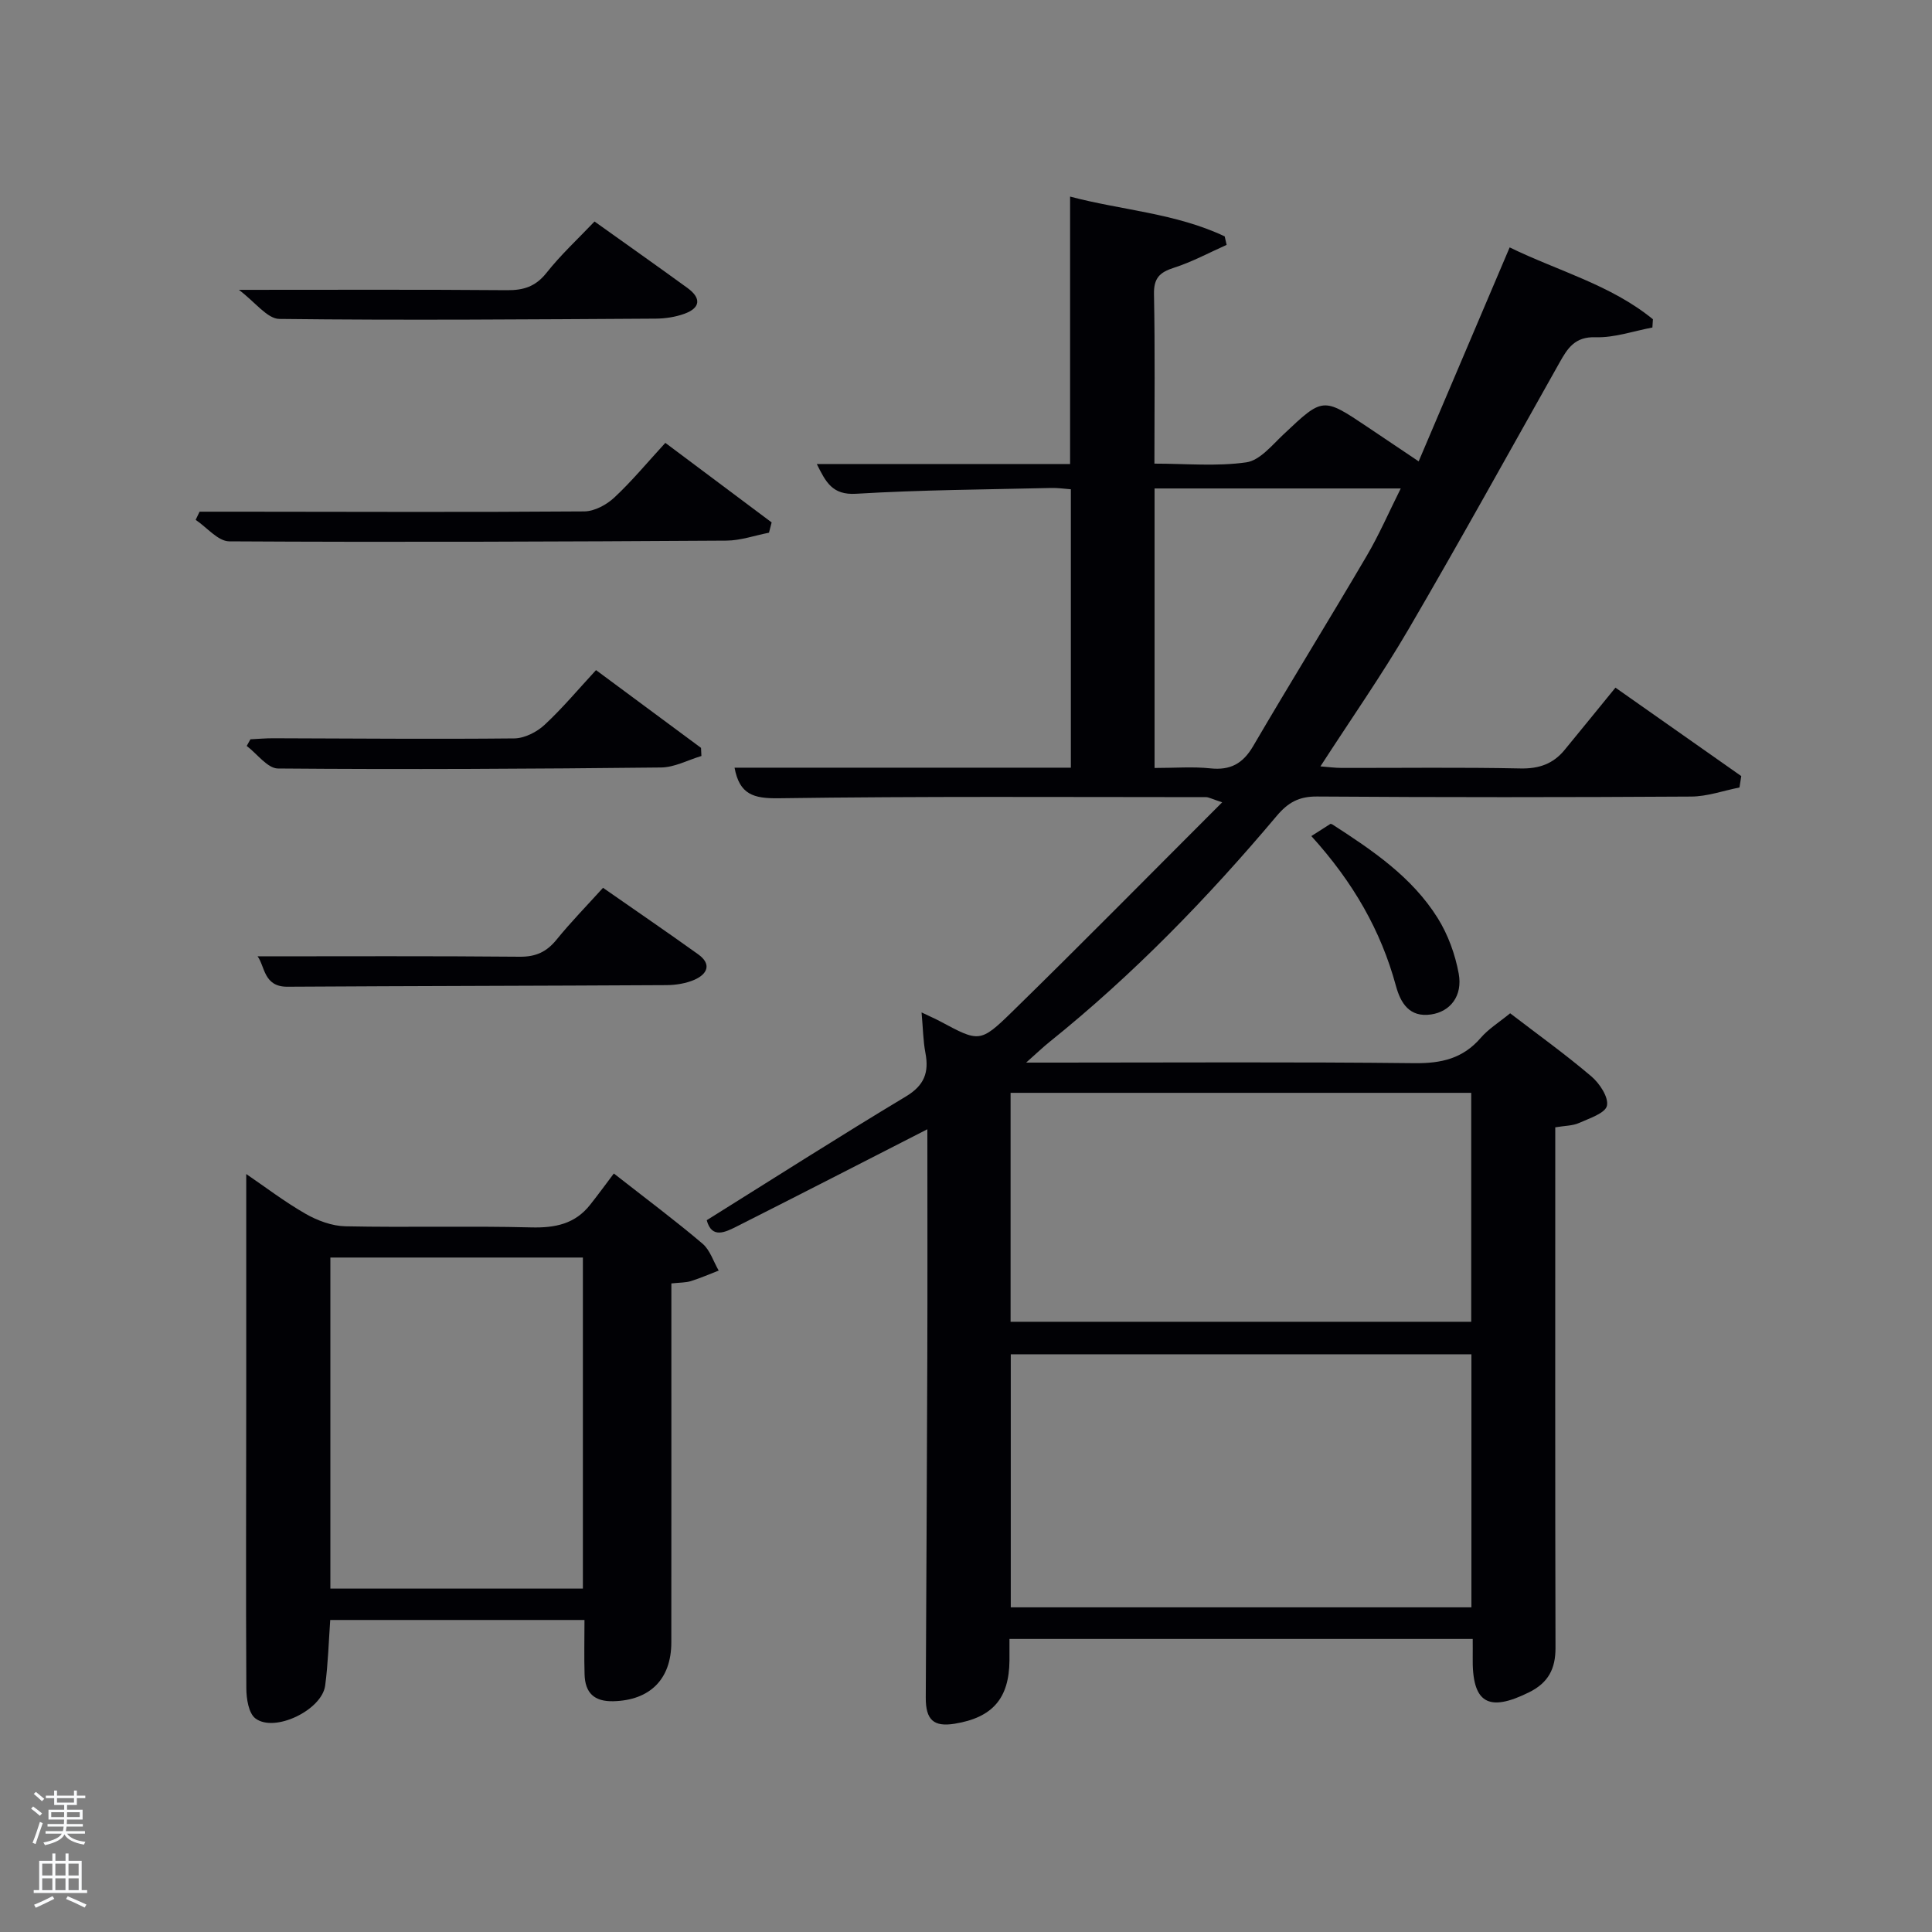 <svg enable-background="new 0 0 400 400" viewBox="0 0 400 400" xmlns="http://www.w3.org/2000/svg"><rect x="0" y="0" width="400" height="400" fill="#808080" stroke="none"/><path d="m6.44 374.46.42-.45c.65.47 1.27.95 1.85 1.44l-.45.49c-.65-.56-1.25-1.06-1.82-1.48m.93 7.33-.63-.26c.55-1.36 1.05-2.8 1.52-4.33.19.1.38.19.59.27-.46 1.29-.95 2.73-1.48 4.32m-.38-10.38.44-.42c.43.34 1.01.82 1.74 1.44l-.49.49c-.53-.51-1.09-1.01-1.69-1.51m2.5.35h1.72v-1.04h.59v1.04h3.52v-1.04h.59v1.04h1.75v.53h-1.75v1.42h-2.03v.97h3.22v2.03h-3.24c0 .35-.01.66-.03.93h3.32v.53h-3.37c-.03.27-.08.58-.15.94h3.96v.53h-3.71c.67.92 1.93 1.48 3.79 1.68-.13.24-.23.44-.29.59-2.13-.38-3.48-1.08-4.04-2.12-.43.97-1.77 1.72-4.03 2.23-.09-.19-.2-.37-.33-.55 2.1-.42 3.37-1.03 3.81-1.83h-3.36v-.53h3.58c.08-.29.13-.61.16-.94h-3.33v-.53h3.39c.02-.27.04-.58.04-.93h-3.23v-2.03h3.25v-.97h-2.07v-1.42h-1.73zm1.12 3.44v1h2.65c.01-.3.02-.44.02-.4v-.25-.35zm1.19-2h3.52v-.91h-3.52zm4.71 2h-2.63v.59c0 .15-.01.28-.01.4h2.64z" fill="#fafbfc"/><path d="m13.56 383.74h.63v1.52h2.72v6.07h1.13v.6h-11.06v-.6h1.13v-6.07h2.73v-1.52h.63v1.52h2.1v-1.52zm-2.69 8.83.38.56c-1.24.63-2.53 1.25-3.85 1.85-.1-.21-.21-.42-.34-.63 1.36-.55 2.63-1.15 3.81-1.78m-2.13-4.27h2.1v-2.45h-2.1zm0 3.04h2.1v-2.46h-2.1zm2.72-3.04h2.1v-2.45h-2.1zm0 3.04h2.1v-2.46h-2.1zm6.07 3.6c-1.41-.71-2.7-1.3-3.86-1.78l.35-.56c1.45.62 2.75 1.19 3.88 1.72zm-1.25-9.09h-2.1v2.45h2.1zm-2.09 5.49h2.1v-2.46h-2.1z" fill="#fafbfc"/><g fill="#010105"><path d="m192 233.8c-13.6 6.95-26.43 13.55-39.32 20.05-2.46 1.24-5.3 2.73-6.36-1.22 13.87-8.66 27.44-17.33 41.24-25.62 3.81-2.29 4.81-4.97 4.04-9.01-.48-2.51-.5-5.11-.8-8.39 1.83.88 2.86 1.32 3.85 1.85 8.02 4.28 8.25 4.52 14.88-1.96 14.38-14.05 28.49-28.38 43.51-43.39-2.26-.74-2.8-1.07-3.34-1.07-29.49-.01-58.99-.19-88.48.23-5.2.07-8.11-.76-9.14-6.33h69.63c0-19.25 0-38.19 0-57.64-1.26-.09-2.68-.31-4.09-.27-13.47.32-26.96.39-40.4 1.2-4.91.29-6.25-2.43-8.11-6.16h52.44c0-18.45 0-36.5 0-55.37 10.6 2.82 21.83 3.42 32.01 8.24.13.59.27 1.17.4 1.76-3.62 1.61-7.15 3.53-10.9 4.73-2.99.95-4.21 2.17-4.14 5.5.23 11.47.09 22.95.09 35.06 6.55 0 12.91.61 19.04-.27 2.79-.4 5.33-3.57 7.69-5.79 8.16-7.69 8.11-7.75 17.41-1.51 3.3 2.21 6.59 4.43 10.57 7.1 6.3-14.82 12.45-29.27 18.84-44.3 9.98 4.88 20.91 7.73 29.66 14.88-.04.57-.07 1.14-.11 1.71-3.92.73-7.86 2.14-11.76 2.01-4.29-.14-5.79 2.27-7.46 5.24-10.36 18.4-20.57 36.89-31.21 55.12-5.6 9.59-11.98 18.71-18.3 28.49 1.65.13 3.03.32 4.42.32 12.33.02 24.66-.15 36.99.11 3.86.08 6.77-.95 9.14-3.83 3.49-4.25 6.96-8.52 10.53-12.9 9.95 6.99 18 12.65 26.05 18.31-.12.79-.25 1.57-.37 2.36-3.33.66-6.66 1.86-9.99 1.88-25.83.16-51.65.17-77.48-.01-3.76-.03-6.01 1.25-8.36 4.04-14.29 16.97-29.7 32.85-47.03 46.78-1.36 1.09-2.62 2.31-4.83 4.27h6.43c24.66 0 49.32-.16 73.98.12 5.55.06 10.01-.95 13.71-5.24 1.6-1.86 3.8-3.21 6.09-5.09 5.62 4.31 11.4 8.46 16.81 13.06 1.71 1.45 3.61 4.33 3.23 6.08-.34 1.55-3.64 2.61-5.78 3.57-1.31.59-2.9.56-4.92.9v5.79c0 33.99-.04 67.98.05 101.98.01 4.34-1.49 7.21-5.41 9.17-8.56 4.27-11.9 2.27-11.73-7.27.02-1.14 0-2.28 0-3.74-31.97 0-63.68 0-95.91 0 0 1.56.01 3.01 0 4.46-.07 7.85-3.51 11.82-11.36 13.09-4.33.7-5.99-.79-5.97-5.4.11-23.49.25-46.98.32-70.47.05-15.64.01-31.27.01-47.21zm112.64 98.98c0-17.77 0-35.15 0-52.39-32.06 0-63.76 0-95.37 0v52.39zm-95.41-59.12h95.37c0-16.06 0-31.77 0-47.4-31.98 0-63.56 0-95.37 0zm29.81-172.53v57.87c4.27 0 7.94-.3 11.54.08 4.16.44 6.75-.98 8.87-4.6 7.72-13.2 15.77-26.2 23.51-39.39 2.56-4.35 4.58-9.02 7.05-13.96-17.5 0-34.14 0-50.97 0z"/><path d="m127.09 242.96c6.96 5.45 12.81 9.81 18.35 14.52 1.57 1.33 2.26 3.69 3.36 5.58-1.92.74-3.81 1.57-5.76 2.18-1.07.33-2.27.29-4.04.48v5.41c0 22.98.01 45.95-.01 68.93-.01 7.62-4.44 11.96-11.96 12.16-4.04.11-5.89-1.75-6-5.55-.11-3.62-.02-7.25-.02-11.27-17.25 0-34.79 0-52.64 0-.32 4.46-.44 9.06-1.05 13.59-.68 5.06-10.47 9.8-14.44 6.79-1.41-1.07-1.87-4.08-1.88-6.21-.11-19.98-.03-39.96-.02-59.94.01-15.44 0-30.88 0-46.56 3.84 2.61 7.91 5.73 12.31 8.25 2.45 1.4 5.44 2.51 8.21 2.57 12.81.27 25.64-.1 38.46.23 4.98.13 9.11-.71 12.25-4.72 1.66-2.1 3.23-4.25 4.88-6.44zm-6.41 85.94c0-23.16 0-45.86 0-68.54-17.69 0-35.07 0-52.28 0v68.54z"/><path d="m137.75 91.69c7.39 5.53 14.7 11 22.01 16.47-.18.71-.36 1.42-.55 2.13-2.93.57-5.87 1.62-8.8 1.64-34.31.21-68.63.35-102.94.15-2.33-.01-4.64-2.9-6.96-4.45.27-.56.54-1.13.81-1.69h8.2c23.82.02 47.64.12 71.46-.06 2.11-.02 4.62-1.38 6.23-2.89 3.63-3.39 6.82-7.25 10.54-11.3z"/><path d="m53.33 198c18.04 0 36.17-.09 54.29.08 3.36.03 5.58-1.03 7.63-3.56 2.92-3.6 6.18-6.93 9.6-10.71 6.68 4.66 13.24 9.14 19.7 13.77 2.83 2.03 1.92 4.08-.75 5.26-1.77.77-3.86 1.11-5.81 1.12-26.16.15-52.32.17-78.48.33-4.95.03-4.64-4.22-6.18-6.29z"/><path d="m123.09 45.86c6.58 4.7 12.94 9.18 19.24 13.76 2.89 2.1 2.73 4.14-.68 5.36-1.84.66-3.89.97-5.85.99-25.99.15-51.98.37-77.96.06-2.52-.03-5-3.49-8.38-6.02 19.73 0 37.64-.08 55.54.07 3.43.03 5.9-.77 8.13-3.57 2.98-3.77 6.54-7.06 9.96-10.65z"/><path d="m123.4 138.74c7.43 5.5 14.59 10.8 21.74 16.1.03.56.05 1.12.08 1.68-2.78.83-5.56 2.35-8.35 2.38-26.44.29-52.88.43-79.32.21-2.17-.02-4.31-3.04-6.47-4.67.26-.46.51-.92.77-1.38 1.57-.07 3.15-.22 4.72-.21 16.63.04 33.26.2 49.89.03 2.13-.02 4.68-1.31 6.29-2.81 3.75-3.48 7.05-7.45 10.65-11.33z"/><path d="m271.5 173.1c1.38-.88 2.5-1.6 3.9-2.49-.17-.02.21-.08.45.08 8.27 5.34 16.49 10.87 21.81 19.39 2.14 3.42 3.62 7.51 4.35 11.49.85 4.65-1.76 7.87-5.7 8.46-4.53.68-6.34-2.4-7.3-5.92-3.12-11.47-8.84-21.44-17.51-31.01z"/></g></svg>